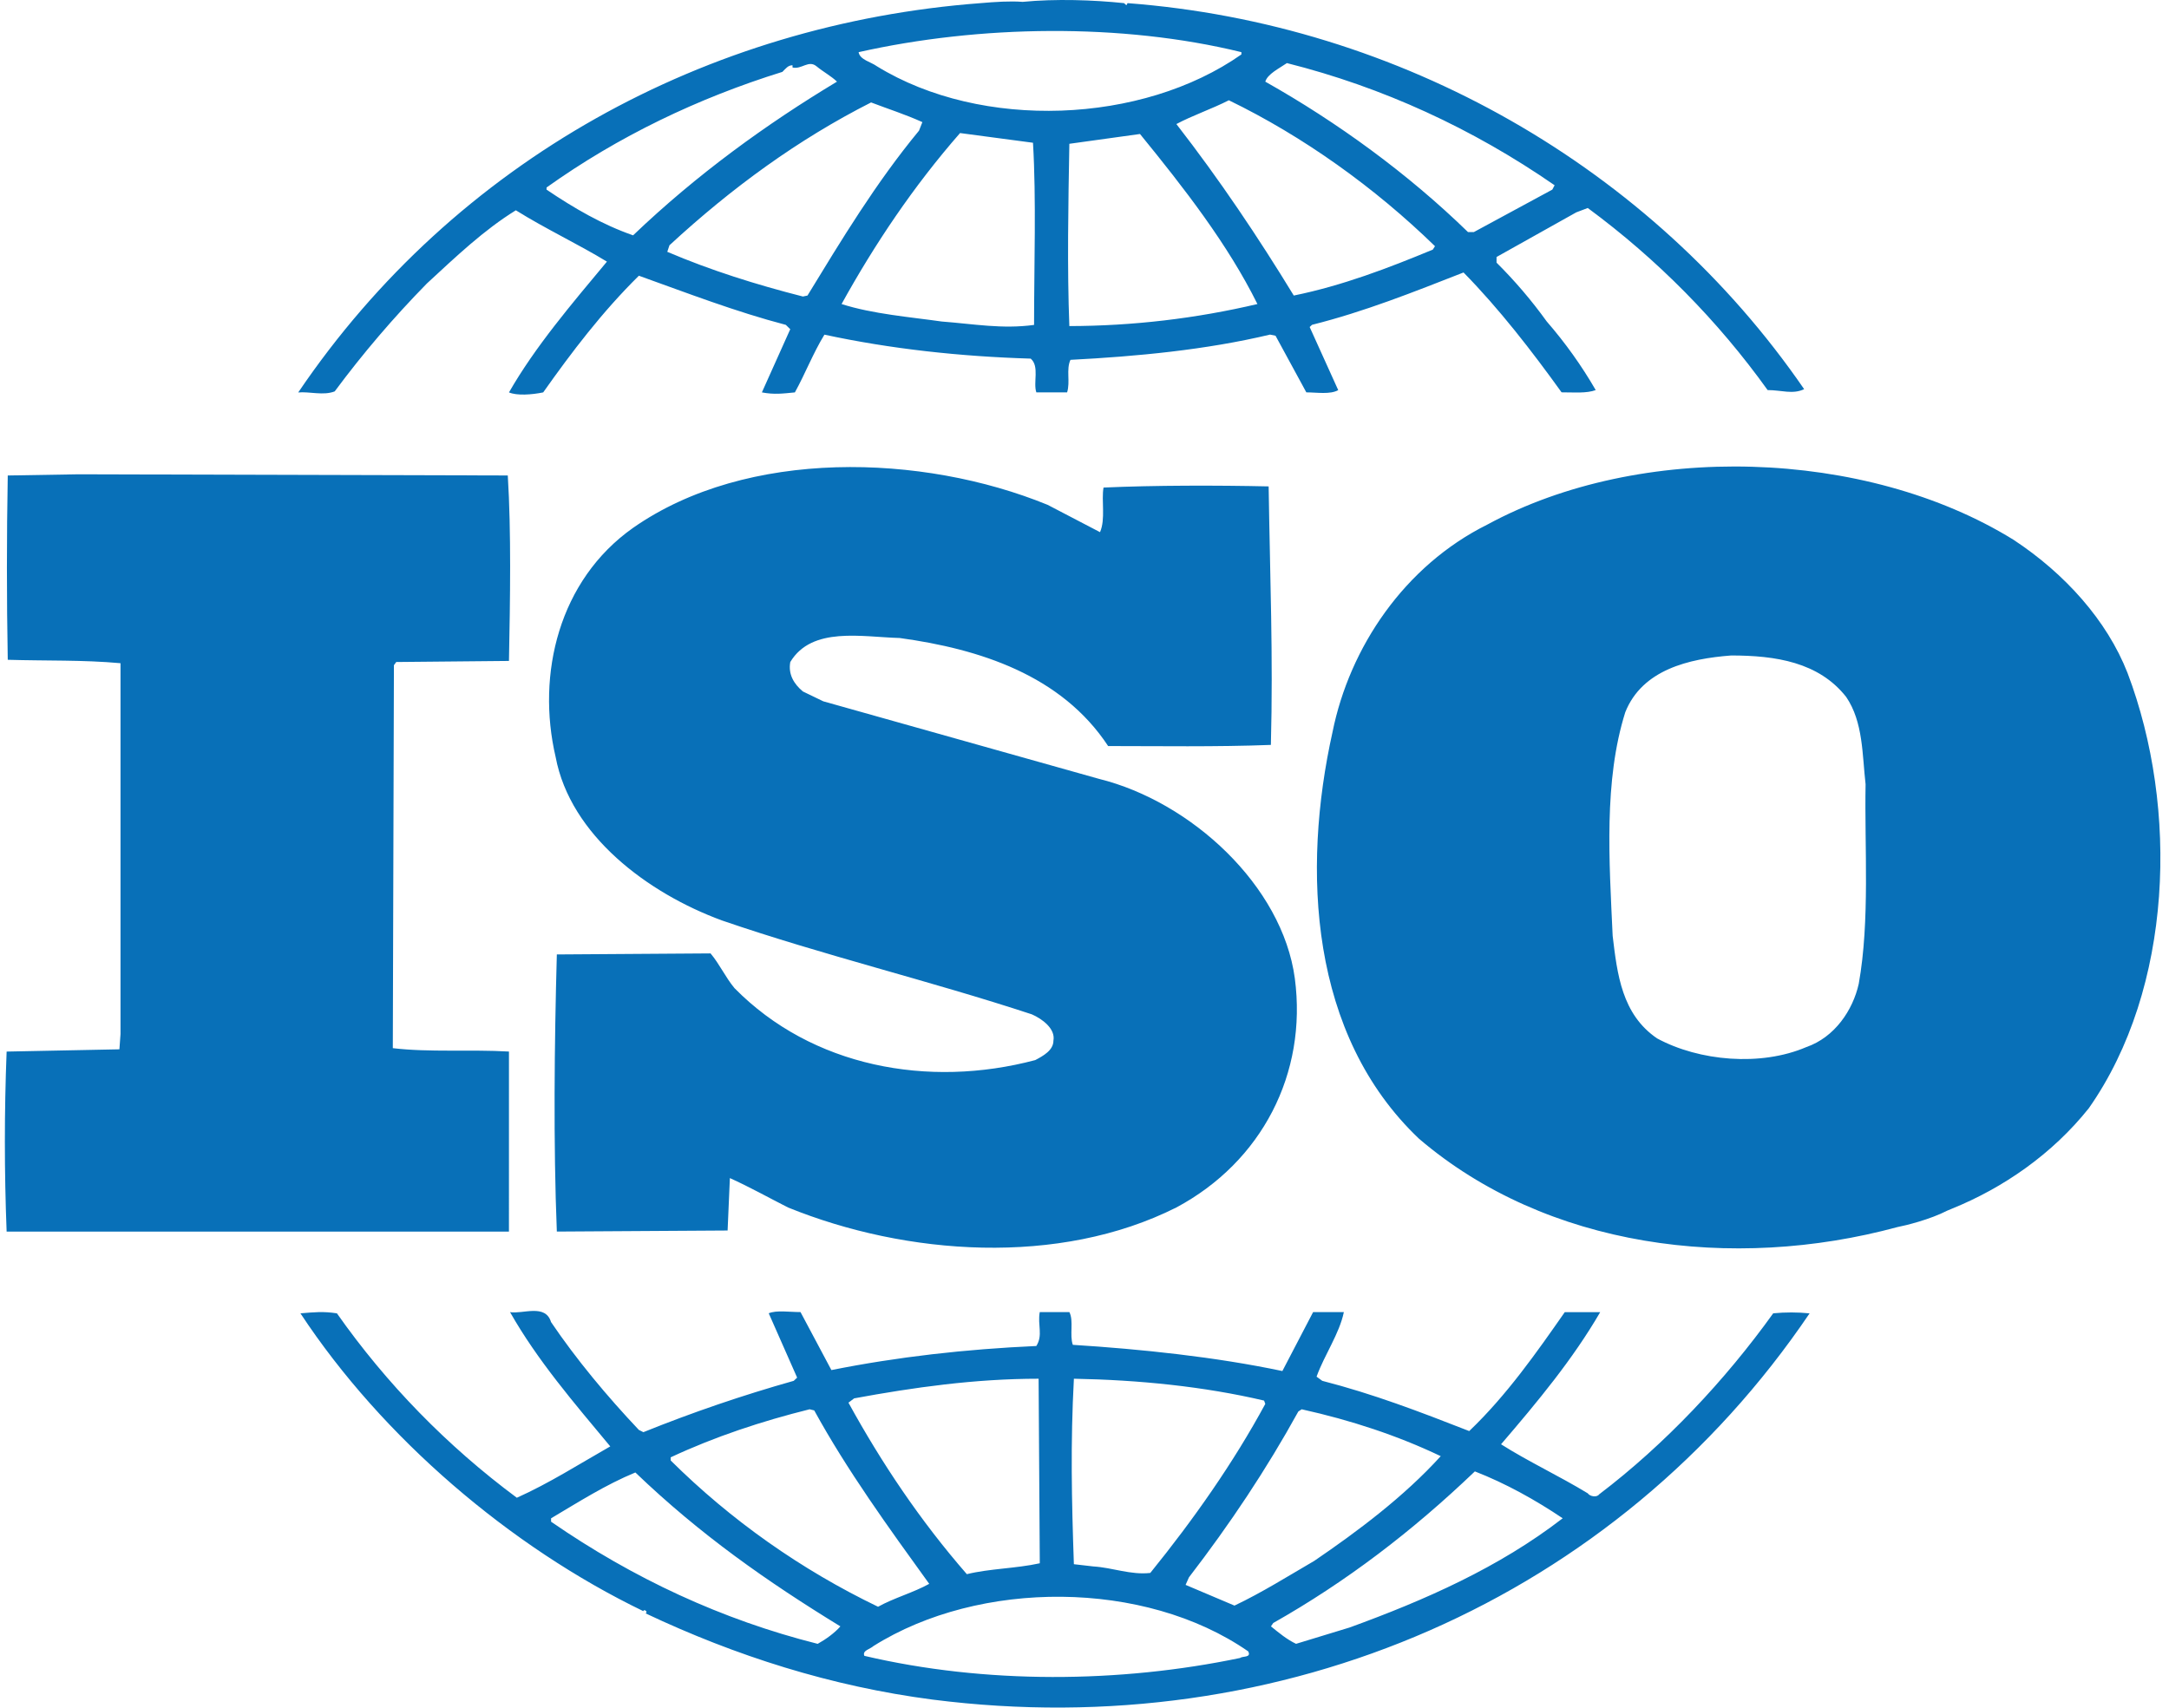 <svg width="127" height="100" viewBox="0 0 127 100" fill="none" xmlns="http://www.w3.org/2000/svg">
<g clip-path="url(#clip0_2277_27669)">
<path d="M124.573 39.412C123.372 36.338 120.905 33.593 117.902 31.615C109.234 26.249 96.024 25.866 87.093 30.718C82.221 33.138 79.02 37.928 78.024 42.863C76.217 50.969 76.683 60.614 83.089 66.689C90.559 73.073 101.431 74.482 111.099 71.861C111.558 71.774 113.014 71.418 114.017 70.898L114.3 70.78C117.303 69.563 120.167 67.583 122.305 64.901C127.238 57.868 127.576 47.331 124.573 39.412ZM108.834 57.614C108.492 59.152 107.432 60.745 105.759 61.322C103.097 62.464 99.493 62.147 97.026 60.811C94.958 59.401 94.692 57.04 94.425 54.806C94.223 50.401 93.897 45.737 95.163 41.711C96.155 39.217 98.89 38.575 101.365 38.387C103.964 38.387 106.493 38.774 108.099 40.816C109.099 42.283 109.036 44.2 109.234 45.928C109.165 49.566 109.499 53.906 108.834 57.614ZM29.801 61.582C27.6 61.45 25.132 61.638 23 61.383L23.065 38.955L23.201 38.769L29.801 38.706C29.871 35.067 29.936 31.162 29.732 27.845L4.594 27.776L0.454 27.846C0.389 31.443 0.389 35.042 0.454 38.639C2.723 38.707 4.854 38.639 7.056 38.839V60.559L6.992 61.451L0.388 61.583C0.251 65.096 0.251 68.612 0.388 72.125H29.8L29.801 61.582ZM103.826 76.911C101.028 80.812 97.494 84.581 93.634 87.513C93.493 87.712 93.093 87.637 92.967 87.453C91.294 86.433 89.494 85.599 87.89 84.581C90.027 82.091 92.095 79.6 93.696 76.842H91.622C89.964 79.215 88.225 81.706 86.026 83.807C83.089 82.659 80.423 81.638 77.422 80.865L77.088 80.621C77.555 79.33 78.42 78.118 78.686 76.84H76.886L75.086 80.292C71.156 79.462 66.818 79.01 62.816 78.757C62.614 78.184 62.879 77.353 62.614 76.839H60.88C60.742 77.608 61.081 78.187 60.68 78.825C56.545 79.01 52.544 79.462 48.68 80.235L46.872 76.839C46.212 76.839 45.471 76.717 45.011 76.909L46.674 80.677L46.475 80.865C43.486 81.708 40.547 82.712 37.672 83.872L37.408 83.741C35.536 81.761 33.735 79.598 32.265 77.424C31.935 76.332 30.6 76.971 29.865 76.842C31.46 79.657 33.602 82.146 35.732 84.705C33.932 85.73 32.139 86.874 30.262 87.712C26.182 84.683 22.626 81.037 19.728 76.913C18.926 76.789 18.398 76.845 17.592 76.913C22.394 84.197 29.865 90.583 37.669 94.353C37.669 94.353 37.669 94.297 37.741 94.297C37.798 94.297 37.931 94.415 37.798 94.482C43.069 96.975 48.676 98.762 54.606 99.533C75.084 102.149 94.626 93.657 105.956 76.914C105.248 76.843 104.534 76.842 103.826 76.911ZM76.021 82.66L76.218 82.532C79.093 83.17 81.822 84.066 84.358 85.277C82.221 87.636 79.487 89.684 76.955 91.408C75.424 92.299 73.884 93.268 72.282 94.028L69.419 92.815L69.616 92.373C72.022 89.245 74.155 86.047 76.021 82.66ZM62.879 80.742C66.684 80.812 70.487 81.194 74.015 82.022L74.086 82.216C72.222 85.662 69.882 88.991 67.352 92.115C66.213 92.246 65.15 91.804 64.018 91.735L62.878 91.604C62.747 87.835 62.677 84.512 62.879 80.742ZM50.013 81.892C53.481 81.253 57.081 80.742 60.813 80.742L60.882 91.55C59.478 91.859 57.946 91.859 56.611 92.188C53.876 89.049 51.61 85.662 49.679 82.144L50.013 81.892ZM39.27 85.345C41.877 84.127 44.607 83.228 47.406 82.531L47.675 82.598C49.604 86.112 52.008 89.431 54.408 92.754C53.482 93.269 52.343 93.577 51.412 94.096C46.902 91.924 42.798 89.028 39.272 85.531L39.27 85.345ZM47.877 96.268C42.274 94.858 37.067 92.431 32.267 89.115V88.916C33.868 87.967 35.474 86.942 37.202 86.232C41.007 89.883 44.938 92.631 49.206 95.245C48.875 95.628 48.342 96.013 47.877 96.268ZM72.617 97.094C65.55 98.573 57.676 98.629 50.61 96.971C50.476 96.653 50.943 96.585 51.142 96.398C57.345 92.497 67.012 92.497 73.087 96.71C73.283 97.093 72.751 96.972 72.617 97.094ZM79.022 95.311L75.887 96.267C75.352 96.012 74.888 95.628 74.417 95.244L74.551 95.048C78.821 92.63 82.686 89.683 86.357 86.169C88.158 86.871 89.894 87.834 91.499 88.915C87.76 91.804 83.423 93.71 79.022 95.311ZM19.598 22.921C21.248 20.696 23.052 18.584 24.998 16.599C26.727 15.003 28.334 13.47 30.204 12.315C31.939 13.399 33.87 14.304 35.537 15.322C33.471 17.801 31.335 20.304 29.802 22.98C30.265 23.18 31.137 23.117 31.805 22.98C33.472 20.621 35.266 18.258 37.408 16.147C40.269 17.173 43.074 18.255 46.012 19.025L46.271 19.279L44.61 22.98C45.346 23.117 45.814 23.05 46.542 22.98C47.141 21.901 47.604 20.69 48.272 19.598C52.145 20.433 56.214 20.878 60.35 21.002C60.879 21.454 60.481 22.409 60.681 22.98H62.481C62.678 22.354 62.414 21.642 62.678 21.073C66.549 20.874 70.615 20.49 74.362 19.595L74.686 19.662L76.489 22.978C77.091 22.978 77.889 23.114 78.356 22.847L76.684 19.151L76.823 19.022C79.886 18.255 82.758 17.106 85.693 15.957C87.766 18.065 89.694 20.556 91.434 22.976C92.164 22.976 92.899 23.045 93.433 22.844C92.609 21.418 91.648 20.072 90.563 18.823C89.682 17.599 88.7 16.448 87.626 15.381V15.05L92.294 12.436L92.968 12.181C97.028 15.177 100.582 18.775 103.499 22.844C104.3 22.844 104.969 23.113 105.637 22.79C96.689 9.768 81.953 1.39 66.022 0.184L65.953 0.308L65.816 0.184C64.018 -0.004 61.808 -0.079 59.877 0.109C59.145 0.053 58.28 0.109 57.412 0.184C41.407 1.39 26.67 9.381 17.462 22.983C18.129 22.922 18.929 23.181 19.598 22.921ZM47.28 17.308L47.013 17.365C44.276 16.668 41.605 15.83 39.071 14.747L39.199 14.363C42.868 10.979 46.734 8.165 51.004 5.999C52.008 6.383 53.008 6.699 54.007 7.152L53.811 7.651C51.273 10.725 49.276 14.04 47.28 17.308ZM60.547 19.028C58.684 19.283 57.016 18.972 55.141 18.829C53.349 18.573 51.078 18.388 49.276 17.805C51.211 14.306 53.482 10.914 56.214 7.792L60.484 8.36C60.681 11.676 60.547 15.512 60.547 19.028ZM62.613 19.096C62.481 15.699 62.55 11.936 62.613 8.421C63.952 8.234 65.412 8.037 66.749 7.847C69.35 11.037 71.89 14.306 73.625 17.805C70.019 18.655 66.323 19.088 62.613 19.096ZM83.894 14.618C81.288 15.698 78.618 16.723 75.754 17.308C73.689 13.923 71.422 10.537 68.88 7.265C69.815 6.765 70.954 6.381 71.952 5.872C76.296 7.979 80.492 10.979 84.022 14.418L83.894 14.618ZM75.351 3.695C80.954 5.103 86.224 7.527 91.026 10.849L90.892 11.104L86.296 13.592H85.956C82.427 10.156 78.292 7.152 74.086 4.782C74.219 4.334 74.888 4.012 75.351 3.695ZM72.687 3.051V3.188C66.881 7.267 57.48 7.651 51.347 3.882C51.004 3.627 50.345 3.503 50.273 3.055C57.346 1.465 65.678 1.337 72.687 3.054V3.051ZM32.002 10.98C36.207 7.98 40.874 5.744 45.811 4.209C46.012 4.011 46.141 3.822 46.404 3.822V3.953C46.937 4.078 47.34 3.499 47.805 3.879C48.207 4.21 48.679 4.462 49.008 4.781C44.875 7.267 40.804 10.211 37.069 13.782C35.267 13.154 33.607 12.191 32.001 11.105L32.002 10.981V10.98ZM60.616 62.082C54.347 63.745 47.54 62.477 43.007 57.869C42.476 57.231 42.139 56.47 41.604 55.834L32.604 55.895C32.461 61.067 32.398 67.011 32.604 72.124L42.603 72.062L42.736 68.992C43.875 69.504 45.011 70.141 46.142 70.714C53.077 73.529 62.005 74.168 68.876 70.714C73.883 68.038 76.551 62.865 75.815 57.295C75.086 51.872 69.747 46.949 64.349 45.612L48.206 41.071L47.012 40.495C46.477 40.051 46.143 39.479 46.273 38.77C47.54 36.667 50.478 37.306 52.678 37.363C57.347 38.003 62.148 39.535 64.884 43.691C67.815 43.691 71.216 43.747 74.413 43.624C74.55 38.387 74.361 33.789 74.282 28.485C71.281 28.418 67.611 28.418 64.614 28.553C64.48 29.313 64.743 30.395 64.409 31.165L61.344 29.566C54.005 26.564 43.733 26.25 37.066 30.914C32.729 33.975 31.399 39.474 32.533 44.329C33.396 48.922 37.931 52.31 42.268 53.903C48.203 55.945 54.402 57.423 60.415 59.402C61.011 59.661 61.809 60.24 61.681 60.941C61.683 61.508 61.079 61.838 60.616 62.082Z" fill="#0870B8"/>
</g>
<defs>
<clipPath id="clip0_2277_27669">
<rect width="126.786" height="100" fill="white"/>
</clipPath>
</defs>
</svg>
